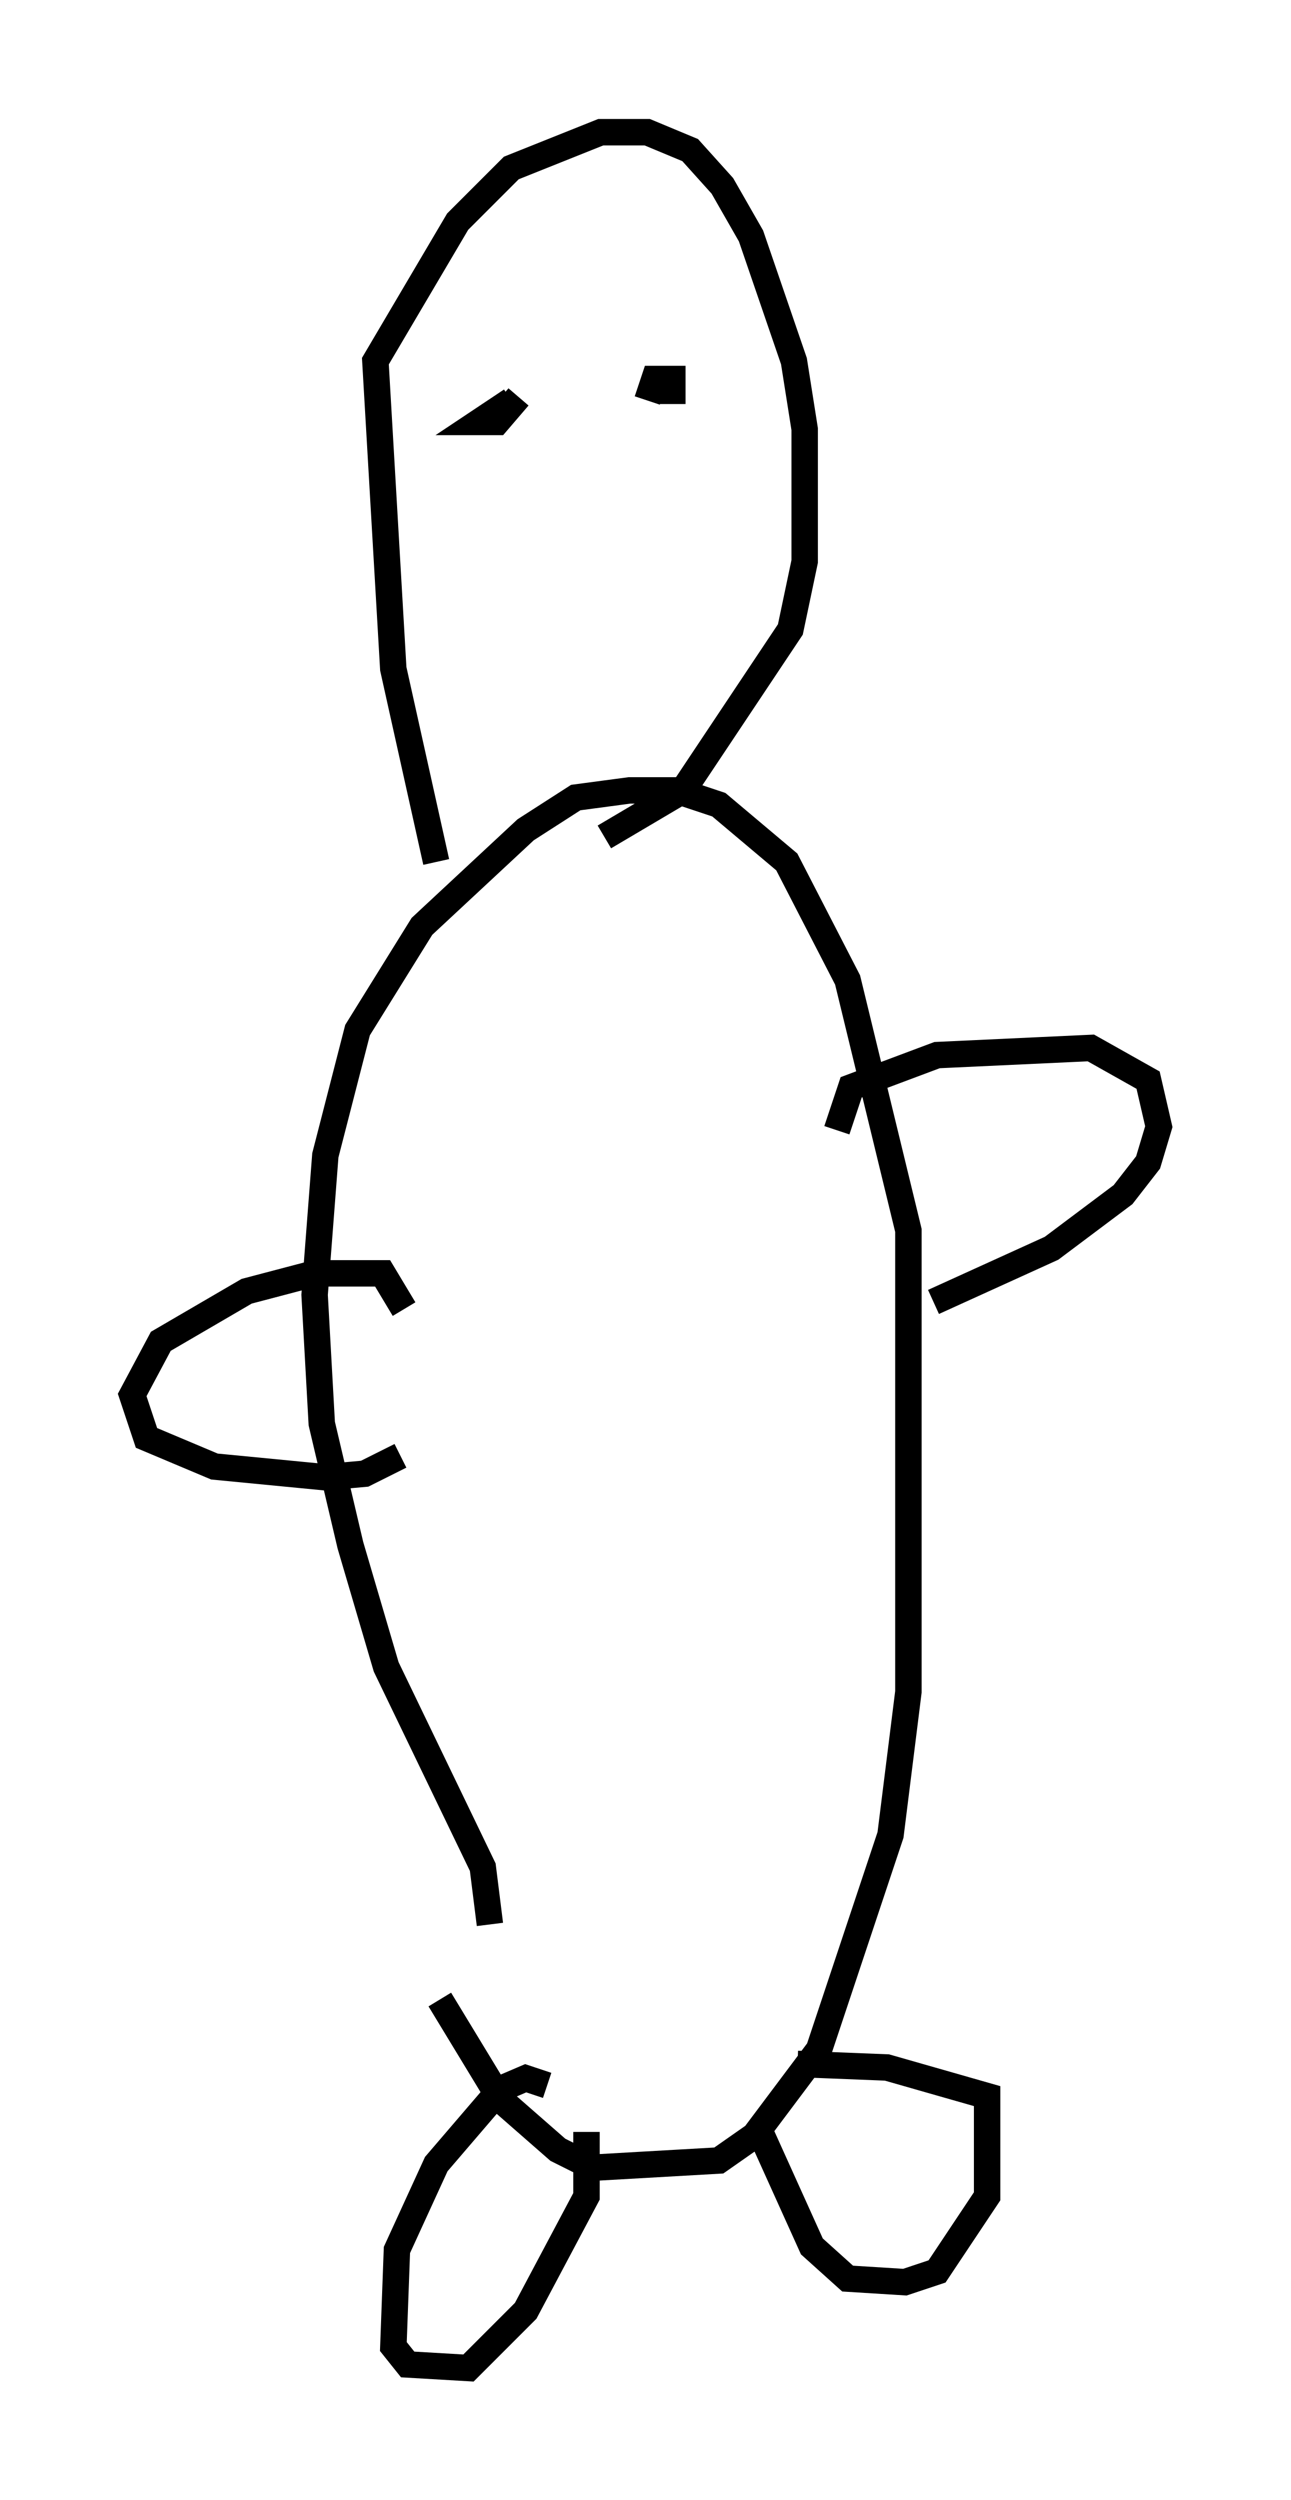 <?xml version="1.0" encoding="utf-8" ?>
<svg baseProfile="full" height="94.573" version="1.1" width="48.836" xmlns="http://www.w3.org/2000/svg" xmlns:ev="http://www.w3.org/2001/xml-events" xmlns:xlink="http://www.w3.org/1999/xlink"><defs /><rect fill="white" height="94.573" width="48.836" x="0" y="0" /><path d="M16.231, 74.282 m0.406, 1.353 l2.3, 3.789 2.165, 1.894 l1.353, 0.677 4.736, -0.271 l1.353, -0.947 2.436, -3.248 l2.706, -8.119 0.677, -5.413 l0.0, -17.456 -2.3, -9.472 l-2.3, -4.465 -2.571, -2.165 l-1.624, -0.541 -1.759, 0.0 l-2.03, 0.271 -1.894, 1.218 l-3.924, 3.654 -2.436, 3.924 l-1.218, 4.736 -0.406, 5.277 l0.271, 4.871 1.083, 4.601 l1.353, 4.601 3.654, 7.578 l0.271, 2.165 m2.165, 6.089 l-0.812, -0.271 -0.947, 0.406 l-2.436, 2.842 -1.488, 3.248 l-0.135, 3.654 0.541, 0.677 l2.3, 0.135 2.165, -2.165 l2.3, -4.33 0.0, -2.436 m6.631, 0.135 l1.894, 4.195 1.353, 1.218 l2.165, 0.135 1.218, -0.406 l1.894, -2.842 0.0, -3.789 l-3.789, -1.083 -3.383, -0.135 m1.488, -35.318 l0.541, -1.624 3.248, -1.218 l5.819, -0.271 2.165, 1.218 l0.406, 1.759 -0.406, 1.353 l-0.947, 1.218 -2.706, 2.03 l-4.465, 2.03 m-20.027, 0.271 l-0.812, -1.353 -2.571, 0.0 l-2.571, 0.677 -3.248, 1.894 l-1.083, 2.03 0.541, 1.624 l2.571, 1.083 4.195, 0.406 l1.488, -0.135 1.353, -0.677 m1.353, -22.463 l-1.624, -7.307 -0.677, -11.637 l3.112, -5.277 2.03, -2.03 l3.383, -1.353 1.759, 0.0 l1.624, 0.677 1.218, 1.353 l1.083, 1.894 1.624, 4.736 l0.406, 2.571 0.0, 5.007 l-0.541, 2.571 -4.059, 6.089 l-2.977, 1.759 m-3.248, -16.644 l-0.812, 0.947 -0.677, 0.0 l1.218, -0.812 m5.142, 0.0 l0.271, -0.812 0.677, 0.0 l0.0, 0.947 " fill="none" stroke="black" stroke-width="1" /></svg>